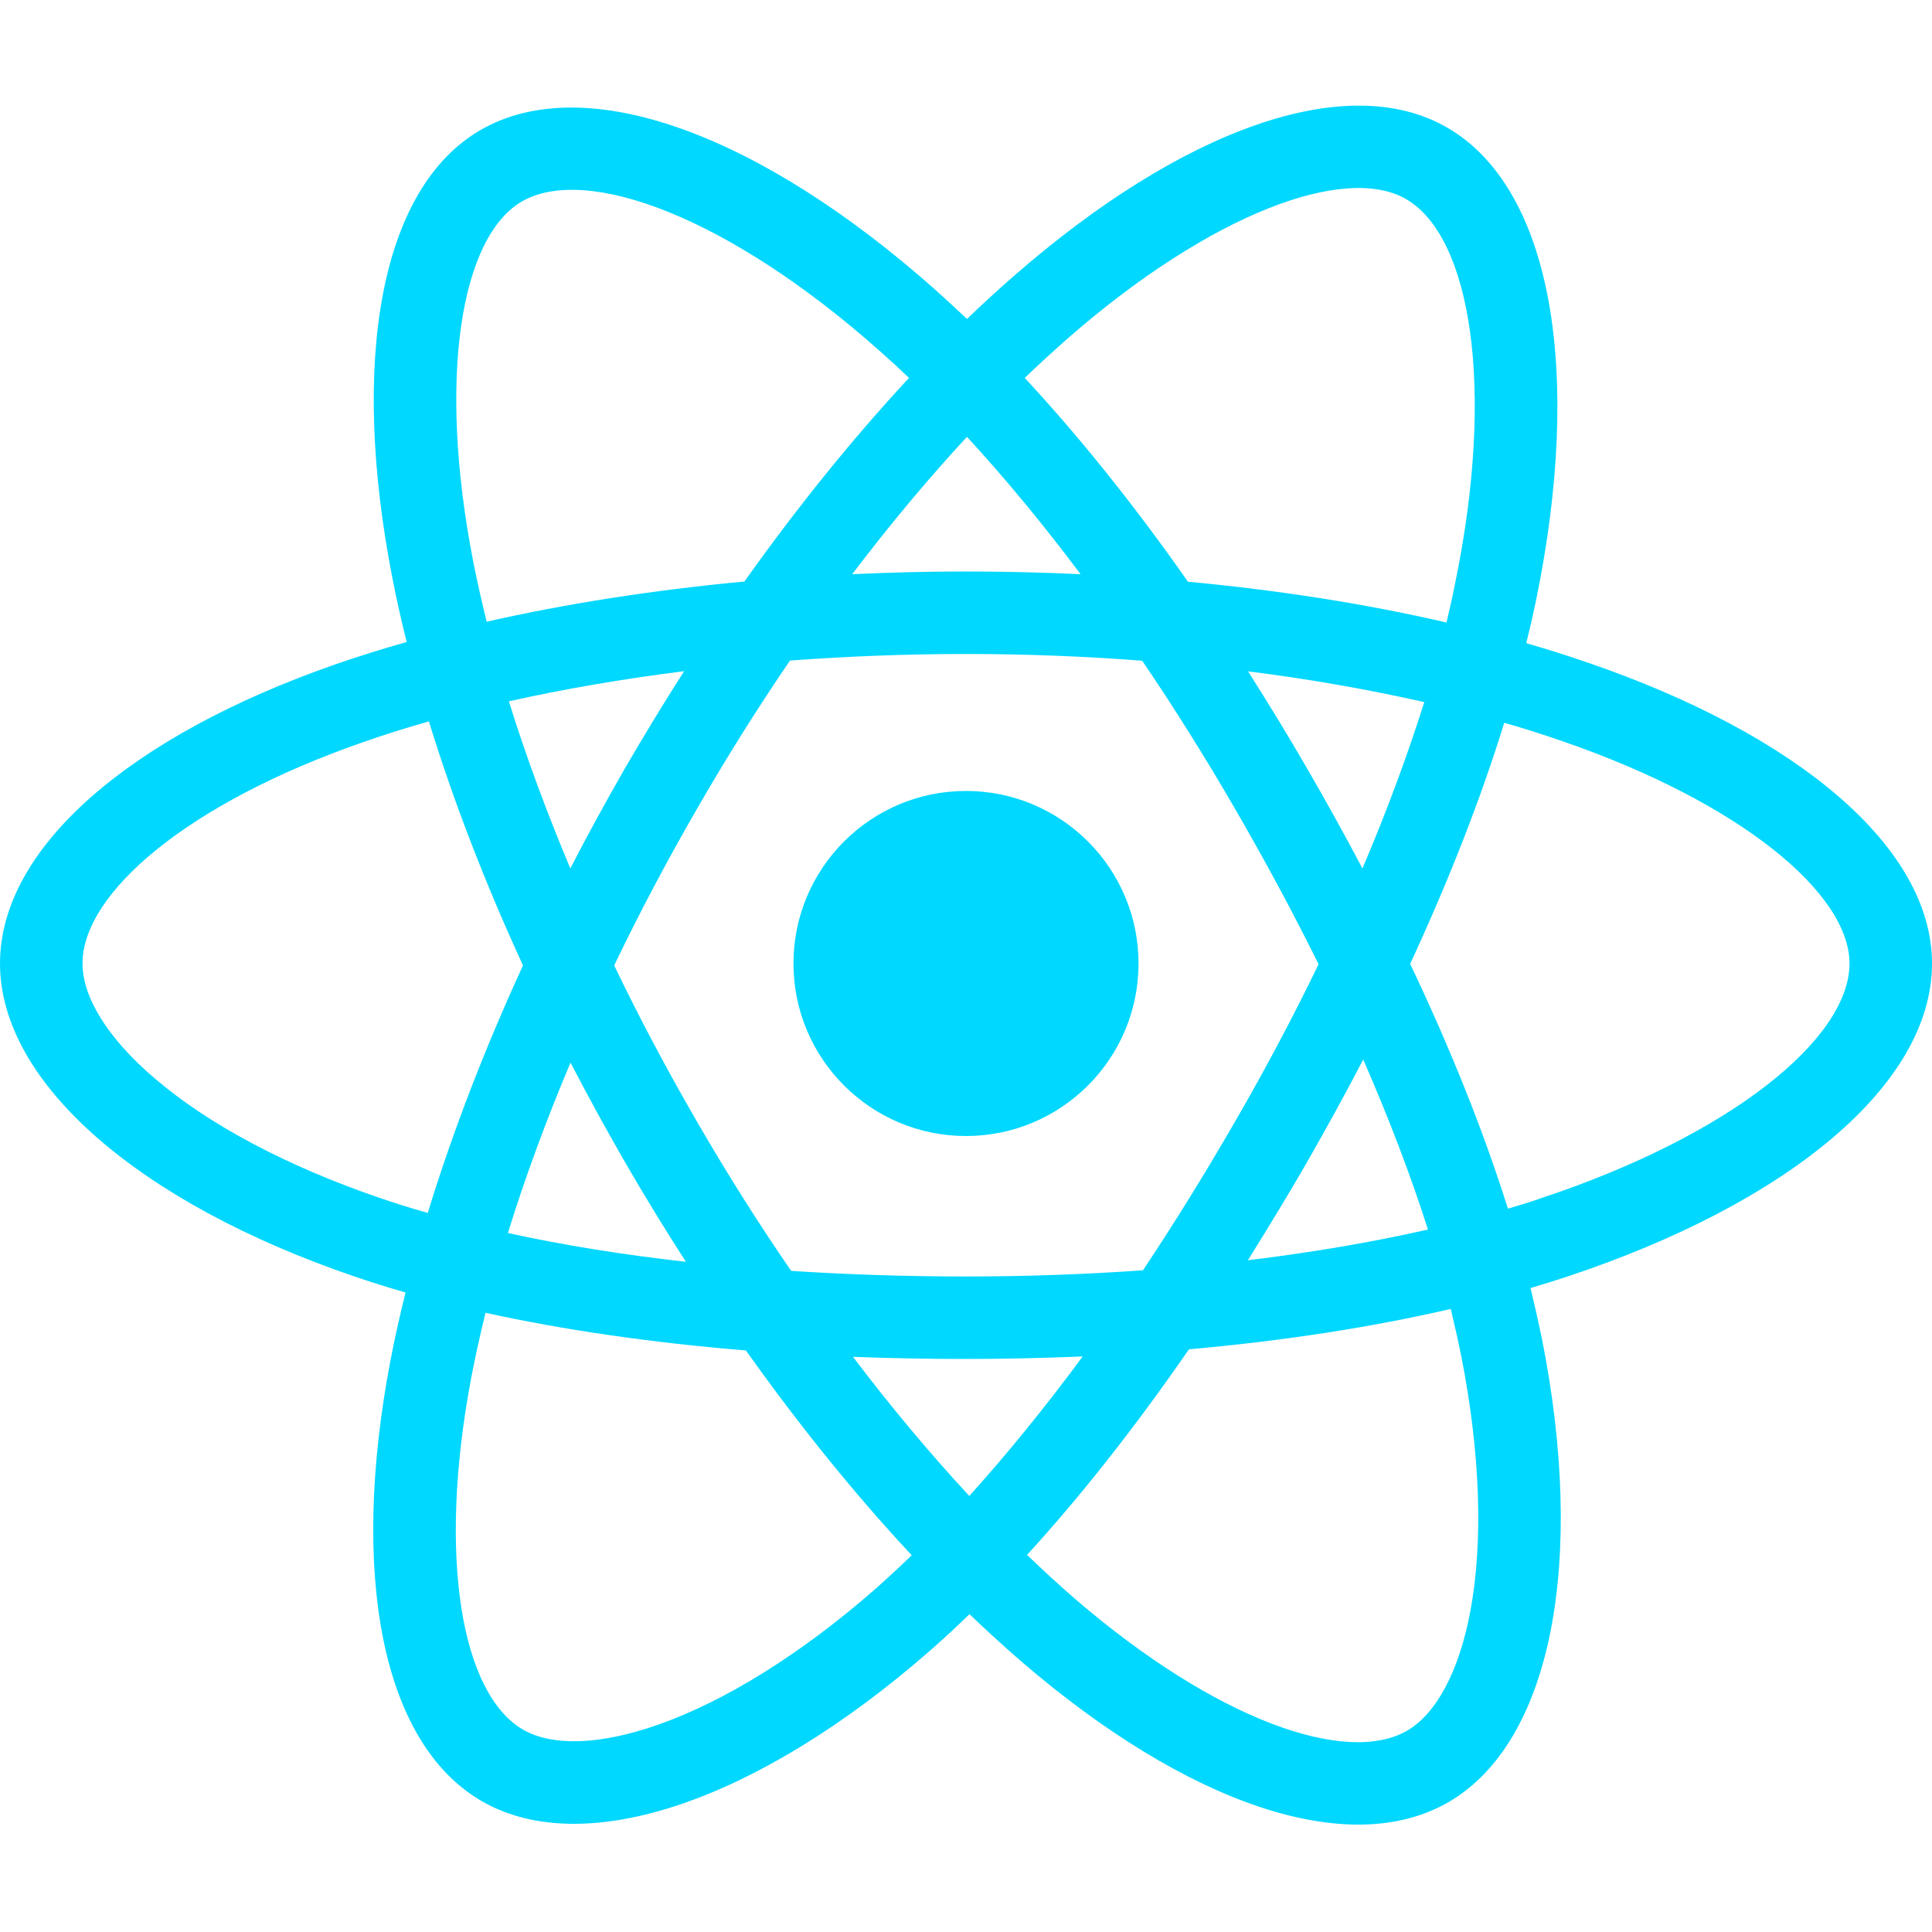 <svg width="10" height="10" viewBox="0 0 10 10" fill="none" xmlns="http://www.w3.org/2000/svg">
<g clip-path="url(#clip0_39_328)">
<path d="M8.222 3.431C8.118 3.395 8.011 3.361 7.9 3.329C7.918 3.255 7.935 3.182 7.95 3.11C8.194 1.927 8.034 0.974 7.49 0.66C6.968 0.359 6.115 0.673 5.254 1.423C5.171 1.495 5.088 1.571 5.005 1.651C4.949 1.598 4.894 1.547 4.839 1.498C3.936 0.696 3.031 0.359 2.487 0.673C1.966 0.975 1.812 1.871 2.031 2.992C2.052 3.1 2.077 3.211 2.105 3.323C1.977 3.359 1.853 3.398 1.735 3.439C0.676 3.808 0 4.387 0 4.987C0 5.607 0.726 6.228 1.829 6.605C1.916 6.635 2.006 6.663 2.099 6.69C2.069 6.811 2.042 6.931 2.02 7.047C1.811 8.148 1.975 9.023 2.494 9.323C3.031 9.632 3.932 9.314 4.81 8.547C4.879 8.487 4.949 8.422 5.018 8.355C5.109 8.442 5.199 8.524 5.289 8.602C6.139 9.333 6.978 9.628 7.497 9.328C8.034 9.017 8.208 8.077 7.982 6.934C7.964 6.847 7.944 6.758 7.922 6.667C7.985 6.648 8.047 6.629 8.108 6.609C9.254 6.229 10 5.615 10 4.987C10 4.385 9.302 3.802 8.222 3.431ZM7.973 6.203C7.919 6.222 7.863 6.239 7.805 6.256C7.679 5.855 7.508 5.429 7.299 4.989C7.498 4.559 7.663 4.139 7.786 3.741C7.888 3.77 7.987 3.802 8.083 3.835C9.008 4.153 9.573 4.624 9.573 4.987C9.573 5.374 8.963 5.875 7.973 6.203ZM7.563 7.017C7.663 7.523 7.677 7.98 7.611 8.337C7.551 8.658 7.431 8.872 7.283 8.958C6.968 9.14 6.294 8.903 5.567 8.278C5.484 8.206 5.4 8.129 5.316 8.048C5.598 7.74 5.879 7.382 6.154 6.984C6.638 6.941 7.094 6.871 7.509 6.775C7.529 6.858 7.547 6.938 7.563 7.017ZM3.409 8.926C3.101 9.035 2.856 9.038 2.708 8.953C2.392 8.771 2.261 8.069 2.44 7.126C2.461 7.019 2.485 6.908 2.513 6.795C2.923 6.885 3.376 6.95 3.861 6.99C4.137 7.379 4.427 7.737 4.719 8.05C4.655 8.112 4.592 8.17 4.529 8.226C4.141 8.565 3.752 8.805 3.409 8.926ZM1.967 6.201C1.479 6.034 1.076 5.818 0.8 5.581C0.552 5.369 0.427 5.158 0.427 4.987C0.427 4.623 0.97 4.158 1.875 3.843C1.985 3.804 2.1 3.768 2.22 3.734C2.345 4.141 2.509 4.567 2.707 4.997C2.506 5.434 2.34 5.867 2.214 6.278C2.128 6.254 2.046 6.228 1.967 6.201ZM2.45 2.91C2.262 1.949 2.387 1.225 2.701 1.043C3.036 0.849 3.776 1.125 4.555 1.818C4.605 1.862 4.655 1.908 4.705 1.956C4.415 2.268 4.128 2.623 3.853 3.01C3.383 3.054 2.933 3.124 2.519 3.218C2.493 3.113 2.47 3.01 2.45 2.91ZM6.764 3.975C6.665 3.804 6.563 3.637 6.46 3.475C6.779 3.515 7.084 3.569 7.372 3.634C7.285 3.91 7.178 4.199 7.052 4.495C6.961 4.323 6.865 4.149 6.764 3.975ZM5.005 2.261C5.202 2.475 5.399 2.713 5.593 2.972C5.398 2.963 5.2 2.958 5 2.958C4.802 2.958 4.606 2.963 4.411 2.972C4.606 2.715 4.805 2.477 5.005 2.261ZM3.234 3.978C3.136 4.149 3.041 4.322 2.952 4.495C2.828 4.2 2.721 3.91 2.634 3.63C2.92 3.566 3.224 3.514 3.541 3.474C3.436 3.638 3.334 3.806 3.234 3.978V3.978ZM3.55 6.531C3.223 6.494 2.914 6.445 2.629 6.382C2.717 6.097 2.826 5.801 2.953 5.5C3.042 5.672 3.137 5.845 3.236 6.017H3.236C3.337 6.192 3.442 6.363 3.55 6.531ZM5.017 7.743C4.814 7.524 4.612 7.283 4.415 7.023C4.606 7.03 4.802 7.034 5 7.034C5.204 7.034 5.405 7.029 5.604 7.021C5.409 7.285 5.212 7.527 5.017 7.743ZM7.056 5.484C7.189 5.789 7.302 6.084 7.391 6.364C7.101 6.43 6.788 6.483 6.459 6.523C6.562 6.358 6.665 6.189 6.766 6.014C6.867 5.837 6.964 5.661 7.056 5.484ZM6.395 5.801C6.239 6.072 6.079 6.33 5.916 6.575C5.619 6.596 5.312 6.607 5 6.607C4.689 6.607 4.386 6.597 4.095 6.578C3.925 6.331 3.761 6.071 3.606 5.803H3.606C3.451 5.535 3.308 5.266 3.179 4.997C3.308 4.728 3.451 4.458 3.605 4.191L3.605 4.191C3.759 3.923 3.921 3.665 4.089 3.419C4.387 3.397 4.692 3.385 5 3.385H5C5.31 3.385 5.615 3.397 5.912 3.42C6.078 3.664 6.239 3.921 6.394 4.189C6.551 4.46 6.695 4.728 6.825 4.991C6.695 5.259 6.552 5.53 6.395 5.801ZM7.277 1.03C7.612 1.223 7.742 2.002 7.531 3.023C7.518 3.089 7.503 3.155 7.487 3.222C7.072 3.126 6.621 3.055 6.149 3.011C5.875 2.62 5.59 2.264 5.304 1.956C5.381 1.882 5.458 1.812 5.534 1.745C6.272 1.103 6.962 0.849 7.277 1.03ZM5 4.094C5.493 4.094 5.893 4.494 5.893 4.987C5.893 5.48 5.493 5.88 5 5.88C4.507 5.88 4.107 5.48 4.107 4.987C4.107 4.494 4.507 4.094 5 4.094Z" fill="#00D8FF"/>
</g>
<defs>
<clipPath id="clip0_39_328">
<rect width="10" height="10" fill="white"/>
</clipPath>
</defs>
</svg>
